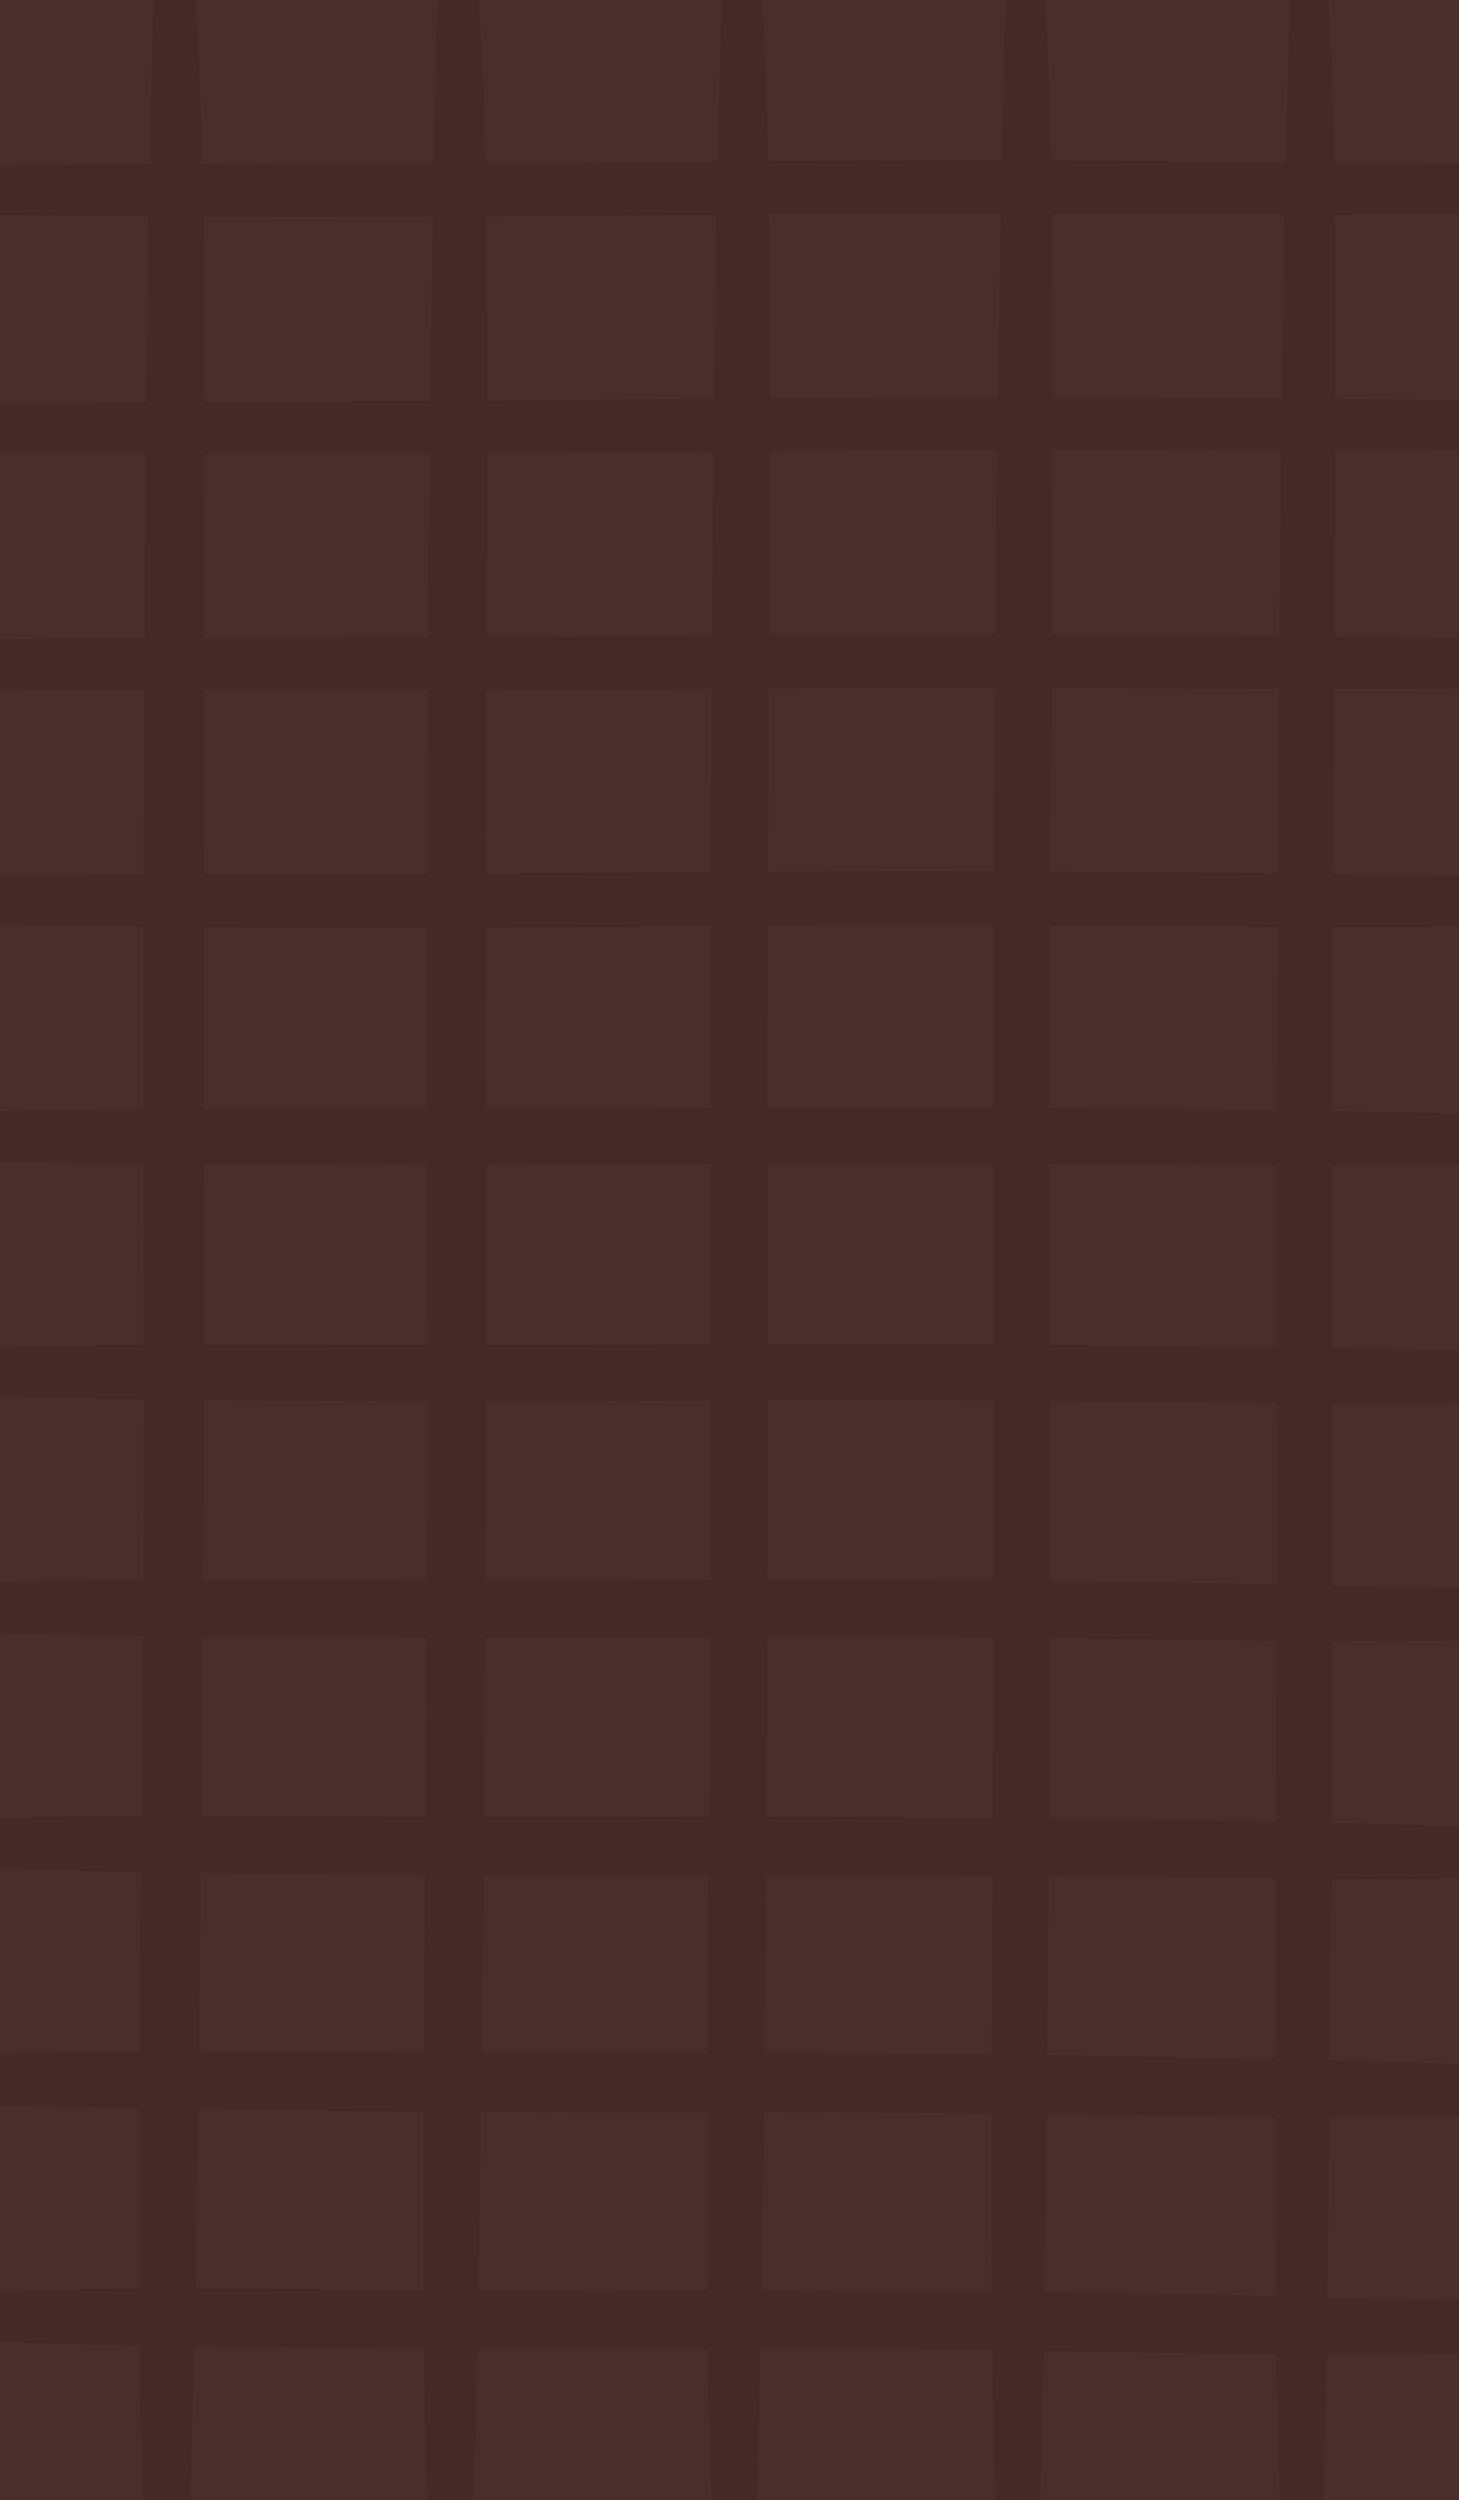 <?xml version="1.0" encoding="utf-8"?>
<!-- Generator: Adobe Illustrator 16.0.0, SVG Export Plug-In . SVG Version: 6.00 Build 0)  -->
<!DOCTYPE svg PUBLIC "-//W3C//DTD SVG 1.1//EN" "http://www.w3.org/Graphics/SVG/1.1/DTD/svg11.dtd">
<svg version="1.1" id="圖層_1" xmlns="http://www.w3.org/2000/svg" xmlns:xlink="http://www.w3.org/1999/xlink" x="0px" y="0px"
	 width="640px" height="1096px" viewBox="0 0 640 1096" enable-background="new 0 0 640 1096" xml:space="preserve">
<g>
	<defs>
		<rect id="SVGID_17_" x="-1" width="642" height="1098"/>
	</defs>
	<clipPath id="SVGID_2_">
		<use xlink:href="#SVGID_17_"  overflow="visible"/>
	</clipPath>
	<g clip-path="url(#SVGID_2_)">
		<rect x="-18.591" y="-9" fill="#4A2E2C" width="679.181" height="1191.508"/>
		<g opacity="0.3">
			<defs>
				<rect id="SVGID_19_" x="-15.003" y="-19.381" opacity="0.3" width="670.766" height="1191.509"/>
			</defs>
			<clipPath id="SVGID_4_">
				<use xlink:href="#SVGID_19_"  overflow="visible"/>
			</clipPath>
			<path opacity="0.5" clip-path="url(#SVGID_4_)" fill="#2A100E" d="M585.841,174.843c0.054-28.98-0.01-55.99-0.272-80.619
				c106.835,0.036,181.351-2.109,186.751-15.772c1.391-3.517-78.197-6.045-187.067-7.281C583.906-7.104,579.99-56.459,570.4-61.043
				c-2.517-1.201-4.708,50.469-6.418,131.993c-32.538-0.31-67.252-0.509-102.89-0.592c-1.453-78.043-5.493-126.91-15.252-131.403
				c-2.596-1.19-4.778,50.153-6.443,131.368c-33.9-0.033-68.395,0.04-102.436,0.225c-1.545-78.419-5.706-127.172-15.682-131.592
				c-2.686-1.187-4.866,50.243-6.484,131.729c-11.344,0.078-22.614,0.169-33.764,0.273c-23.328,0.218-46.094,0.35-68.175,0.437
				c-1.63-79.208-5.909-128.083-16.138-132.44c-2.784-1.184-4.962,50.5-6.531,132.516c-36.056,0.101-70.065,0.113-101.436,0.221
				C87.028-8.016,82.621-56.766,72.155-61.047c-2.88-1.179-5.05,50.555-6.566,132.839c-110.358,0.618-182.935,3.16-187.909,16.81
				c-1.364,3.741,77.571,5.665,187.514,6.224c-0.398,24.962-0.744,52.236-1.039,81.314c-113.354,0.728-188.034,3.26-193.12,16.772
				c-1.395,3.705,79.973,5.492,192.904,5.881c-0.231,25.809-0.425,52.848-0.582,80.8c-109.102,0.64-180.736,3.24-185.677,16.797
				c-1.356,3.718,76.637,5.642,185.558,6.213c-0.126,26.204-0.221,53.099-0.285,80.433c-105.065,0.559-173.824,3.226-178.626,16.831
				c-1.318,3.732,73.489,5.785,178.579,6.532c-0.045,26.381-0.063,53.092-0.052,79.909c-101.196,0.486-167.216,3.221-171.882,16.873
				c-1.281,3.746,70.494,5.923,171.898,6.84c0.023,23.392,0.066,46.813,0.13,70.113c0.009,3.116,0.015,6.227,0.021,9.337
				c-97.471,0.419-160.869,3.224-165.403,16.922c-1.244,3.76,67.608,6.056,165.426,7.137c0,26.716-0.082,53.149-0.212,79.144
				c-93.531,0.373-154.171,3.264-158.566,16.978c-1.206,3.761,64.489,6.167,158.43,7.409c-0.166,26.91-0.374,53.284-0.588,78.945
				c-89.292,0.347-146.947,3.352-151.196,17.039c-1.165,3.752,61.176,6.26,150.989,7.658c-0.23,27.186-0.453,53.476-0.621,78.635
				c-84.979,0.34-139.624,3.467-143.722,17.101c-1.125,3.74,57.891,6.341,143.573,7.888c-0.145,28.004-0.196,54.418-0.084,78.906
				c-84.847,0.345-139.395,3.479-143.489,17.1c-1.125,3.742,57.936,6.343,143.671,7.89c0.939,92.158,4.884,151.69,16.343,156.819
				c2.956,1.324,5.59-61.002,7.614-156.424c31.213,0.469,65.251,0.813,100.728,1.036c1.008,91.628,4.923,150.369,16.118,155.391
				c2.921,1.31,5.443-60.434,7.342-155.262c33.132,0.156,67.224,0.21,101.203,0.166c1.061,91.768,4.938,150.165,15.911,155.099
				c2.897,1.302,5.312-60.312,7.085-155.145c0.983-0.002,1.967-0.005,2.95-0.008c33.67-0.095,66.809,0.152,98.71,0.516
				c1.123,91.84,4.973,149.798,15.712,154.637c2.866,1.292,5.165-59.888,6.809-154.36c36.315,0.472,70.732,1.029,102.143,1.322
				c1.208,91.282,5.048,148.315,15.503,153.039c2.828,1.279,5.005-59.155,6.517-152.88c86.745,0.422,145.954-2.096,150.528-16.127
				c1.176-3.608-61.523-6.812-150.15-9.02c0.344-24.511,0.648-50.9,0.912-78.741c86.043,0.391,144.687-2.172,149.238-16.133
				c1.17-3.593-60.99-6.785-149.016-8.992c0.213-25.494,0.393-52.034,0.54-79.323c89.325,0.352,150.435-2.131,155.122-16.056
				c1.207-3.584-63.66-6.68-154.998-8.739c0.121-26.052,0.212-52.683,0.275-79.646c92.797,0.31,156.539-2.09,161.369-15.984
				c1.243-3.576-66.502-6.572-161.321-8.478c0.044-26.447,0.061-53.135,0.05-79.836c96.427,0.263,162.941-2.054,167.918-15.919
				c1.281-3.568-69.496-6.458-167.936-8.204c-0.02-18.674-0.053-37.32-0.099-55.858c-0.021-8.116-0.033-16.204-0.04-24.265
				c100.185,0.206,169.592-2.028,174.72-15.862c1.319-3.559-72.583-6.337-174.721-7.917c0.02-27.295,0.107-54.203,0.231-80.561
				c103.727,0.132,175.864-2.042,181.134-15.814c1.356-3.541-75.441-6.197-181.014-7.607c0.153-27.767,0.337-54.854,0.515-81.073
				c107.046,0.042,181.739-2.092,187.146-15.772c1.391-3.517-78.159-6.044-186.991-7.28c0.188-28.363,0.354-55.593,0.449-81.435
				c110.377-0.057,187.644-2.159,193.188-15.739C780.393,178.294,698.007,175.901,585.841,174.843z M563.521,94.19
				c-0.462,24.742-0.884,51.737-1.262,80.453c-31.892-0.24-65.753-0.377-100.462-0.409c0.026-28.956-0.065-55.901-0.354-80.455
				C497.348,93.898,531.663,94.108,563.521,94.19z M435.85,693.007c-32.762-0.224-66.15-0.332-99.093-0.311
				c0.08-26.155,0.128-52.501,0.143-78.806c0.061,0,0.122,0,0.182-0.001c33.646-0.209,66.788-0.122,98.782,0.081
				C435.92,640.773,435.906,667.16,435.85,693.007z M312.947,197.894c-0.272,25.764-0.507,52.74-0.706,80.594
				c-10.482,0.074-20.896,0.159-31.209,0.255c-23.099,0.215-45.648,0.347-67.525,0.434c0.115-28.146,0.21-55.071,0.237-80.569
				C246.403,198.442,279.739,198.202,312.947,197.894z M312.083,302.041c-0.165,26.151-0.298,52.965-0.398,80.175
				c-10.075,0.061-20.086,0.132-30.002,0.215c-23.482,0.195-46.387,0.301-68.583,0.361c0.084-27.552,0.199-54.32,0.308-80.152
				C245.875,302.515,279.04,302.313,312.083,302.041z M311.604,406.184c-0.079,26.32-0.127,52.931-0.145,79.596
				c-9.78,0.048-19.498,0.107-29.125,0.178c-23.762,0.173-46.926,0.251-69.348,0.281c-0.037-27.083-0.011-53.645,0.049-79.573
				C245.448,406.583,278.585,406.419,311.604,406.184z M213.035,510.523c32.345-0.041,65.438-0.164,98.417-0.363
				c0,26.456,0.032,52.892,0.093,79.078c-9.589,0.037-19.118,0.084-28.559,0.143c-23.957,0.149-47.293,0.197-69.862,0.197
				C213.132,563,213.104,536.567,213.035,510.523z M311.599,614.031c0.039,26.647,0.005,52.926-0.074,78.706
				c-9.363,0.025-18.668,0.061-27.887,0.108c-24.278,0.125-47.902,0.141-70.728,0.108c0.099-26.129,0.165-52.435,0.195-78.678
				C245.458,614.278,278.587,614.195,311.599,614.031z M311.434,717.947c-0.111,26.799-0.261,52.992-0.417,78.429
				c-8.971,0.014-17.888,0.038-26.724,0.073c-24.728,0.099-48.767,0.081-71.958,0.012c0.189-25.7,0.347-51.917,0.47-78.397
				C245.178,718.113,278.364,718.072,311.434,717.947z M310.856,821.999c-0.17,27.026-0.335,53.101-0.452,78.015
				c-8.546,0.003-17.041,0.016-25.462,0.04c-25.317,0.072-49.909,0.016-73.582-0.091c0.292-25.123,0.55-51.217,0.773-77.98
				C244.51,822.08,277.738,822.084,310.856,821.999z M336.094,821.917c0.205-0.001,0.411-0.001,0.616-0.002
				c33.615-0.134,66.709,0.057,98.602,0.365c-0.142,27.185-0.279,53.369-0.369,78.357c-32.883-0.333-66.45-0.541-99.54-0.604
				C335.666,874.877,335.897,848.738,336.094,821.917z M336.27,796.365c0.165-25.731,0.3-51.991,0.401-78.53
				c0.075,0,0.15,0,0.225-0.001c33.699-0.172,66.882-0.033,98.886,0.222c-0.086,26.954-0.209,53.256-0.339,78.764
				C402.668,796.542,369.24,796.385,336.27,796.365z M336.904,589.165c-0.005-24.01-0.038-47.923-0.1-71.559
				c-0.007-2.542-0.013-5.08-0.018-7.615c0.161-0.001,0.322-0.002,0.482-0.003c33.526-0.245,66.558-0.207,98.481-0.057
				c-0.013,26.592,0.006,53.14,0.058,79.403C403.091,589.163,369.779,589.103,336.904,589.165z M336.753,485.677
				c-0.018-27.08,0.028-53.686,0.108-79.688c0.198-0.001,0.397-0.003,0.595-0.005c33.521-0.279,66.556-0.289,98.508-0.188
				c-0.096,26.442-0.162,53.162-0.194,79.913C403,485.589,369.659,485.575,336.753,485.677z M336.945,382.086
				c0.107-27.557,0.244-54.366,0.375-80.266c0.107-0.001,0.214-0.002,0.322-0.003c33.636-0.313,66.789-0.368,98.875-0.313
				c-0.185,26.262-0.337,53.181-0.457,80.483C403.244,381.915,369.88,381.945,336.945,382.086z M337.438,278.332
				c0.139-28.157,0.256-55.122,0.305-80.68c0.028,0,0.057,0,0.086-0.001c33.887-0.349,67.291-0.447,99.632-0.435
				c-0.292,25.862-0.549,52.941-0.77,80.892C403.821,278.082,370.419,278.154,337.438,278.332z M337.643,94.029
				c34.485-0.322,68.463-0.371,101.304-0.308c-0.448,24.745-0.853,51.755-1.212,80.509c-33.112,0.018-66.75,0.132-99.968,0.347
				c0.001-29.02-0.115-55.989-0.428-80.545C337.439,94.031,337.541,94.03,337.643,94.029z M314.357,94.234
				c-0.431,24.746-0.815,51.76-1.153,80.521c-11.027,0.089-21.981,0.188-32.826,0.3c-22.774,0.234-45.022,0.391-66.63,0.504
				c-0.022-29.106-0.161-56.123-0.495-80.708C246.515,94.725,280.51,94.516,314.357,94.234z M89.168,94.924
				c31.758,0.102,65.646,0.101,100.6,0.005c-0.414,24.813-0.778,51.896-1.094,80.745c-35.055,0.14-68.21,0.197-98.934,0.33
				C89.693,146.717,89.529,119.584,89.168,94.924z M89.756,198.856c31.249,0.049,64.465,0.001,98.681-0.134
				c-0.251,25.741-0.465,52.696-0.642,80.54c-34.848,0.094-67.767,0.108-98.209,0.211C89.678,251.274,89.75,224.336,89.756,198.856z
				 M89.508,302.713c31.02,0.099,64.064,0.1,98.147,0.01c-0.145,26.121-0.258,52.914-0.34,80.12
				c-34.858,0.048-67.73,0.019-98.052,0.094C89.327,355.318,89.42,328.531,89.508,302.713z M89.218,406.557
				c30.913,0.151,63.932,0.201,98.034,0.159c-0.061,26.283-0.093,52.872-0.097,79.539c-34.881,0-67.723-0.073-97.933-0.026
				C89.17,459.067,89.177,432.475,89.218,406.557z M89.28,510.229c30.796,0.205,63.775,0.305,97.881,0.31
				c0.014,26.183,0.055,52.372,0.125,78.349c0,0.224,0.001,0.448,0.001,0.672c-34.96-0.048-67.815-0.168-97.953-0.148
				C89.356,562.765,89.339,536.287,89.28,510.229z M187.327,614.254c0.02,26.585-0.037,52.847-0.142,78.644
				c-35.106-0.099-68.036-0.266-98.135-0.271c0.12-26.2,0.204-52.562,0.251-78.841C120.064,614.047,153.108,614.201,187.327,614.254
				z M187.07,718.005c-0.138,26.741-0.316,52.915-0.5,78.361c-35.218-0.152-68.171-0.367-98.182-0.394
				c0.214-25.78,0.395-52.066,0.54-78.603C119.636,717.69,152.737,717.9,187.07,718.005z M186.383,821.884
				c-0.199,26.971-0.392,53.024-0.533,77.944c-35.457-0.208-68.544-0.473-98.538-0.518c0.32-25.218,0.606-51.397,0.855-78.24
				C118.796,821.454,151.939,821.724,186.383,821.884z M85.694,1003.202c0.465-24.5,0.893-50.798,1.279-78.453
				c30.667,0.455,64.015,0.79,98.748,1.008c-0.115,27.684-0.143,53.779-0.015,77.964
				C149.662,1003.509,116.076,1003.239,85.694,1003.202z M284.942,1003.948c-25.854,0.073-50.947,0.013-75.081-0.099
				c0.433-24.341,0.828-50.465,1.182-77.955c32.518,0.149,65.941,0.201,99.258,0.157c-0.088,27.672-0.093,53.728,0.05,77.856
				C301.823,1003.911,293.346,1003.924,284.942,1003.948z M334.027,1003.925c0.401-24.322,0.765-50.437,1.087-77.923
				c0.469-0.001,0.938-0.002,1.407-0.004c33.542-0.094,66.557,0.15,98.345,0.512c-0.06,27.771-0.041,53.876,0.123,78.022
				C401.636,1004.193,367.578,1003.984,334.027,1003.925z M559.629,1006.489c-31.665-0.696-65.987-1.271-101.455-1.699
				c0.371-24.322,0.703-50.454,0.994-77.981c35.611,0.466,69.378,1.01,100.25,1.299
				C559.389,956.068,559.438,982.287,559.629,1006.489z M559.464,902.591c-31.247-0.687-65.076-1.254-100.038-1.681
				c0.237-25.221,0.441-51.441,0.612-78.37c35.336,0.4,68.902,0.88,99.709,1.137C559.633,851.106,559.525,877.472,559.464,902.591z
				 M559.85,798.525c-31.222-0.612-64.901-1.109-99.661-1.472c0.142-25.795,0.254-52.137,0.335-78.779
				c35.222,0.339,68.734,0.759,99.59,0.983C560.052,746.431,559.954,772.899,559.85,798.525z M560.127,615.144
				c0.068,26.952,0.071,53.433,0.035,79.331c-31.278-0.543-64.908-0.974-99.569-1.275c0.061-26.215,0.092-52.642,0.094-79.051
				c35.095,0.279,68.543,0.643,99.44,0.833C560.127,615.036,560.127,615.09,560.127,615.144z M560.077,590.568
				c-31.312-0.475-64.864-0.84-99.398-1.083c-0.014-21.14-0.047-42.222-0.101-63.127c-0.014-5.445-0.024-10.874-0.032-16.29
				c35.053,0.222,68.511,0.53,99.509,0.688C560.027,537.514,560.034,564.201,560.077,590.568z M560.088,486.722
				c-31.439-0.412-65.03-0.716-99.56-0.901c0.001-27.119,0.067-53.81,0.169-79.925c35.038,0.167,68.527,0.421,99.633,0.544
				C560.217,433.022,560.135,459.868,560.088,486.722z M560.44,382.79c-31.531-0.352-65.135-0.597-99.641-0.729
				c0.13-27.601,0.29-54.491,0.444-80.494c35.014,0.114,68.518,0.317,99.709,0.404C560.75,328.355,560.578,355.389,560.44,382.79z
				 M461.381,278.146c0.163-28.206,0.304-55.252,0.374-80.904c35.152,0.064,68.82,0.217,100.217,0.267
				c-0.312,25.968-0.589,53.155-0.83,81.201C529.516,278.417,495.883,278.227,461.381,278.146z"/>
		</g>
	</g>
</g>
</svg>
